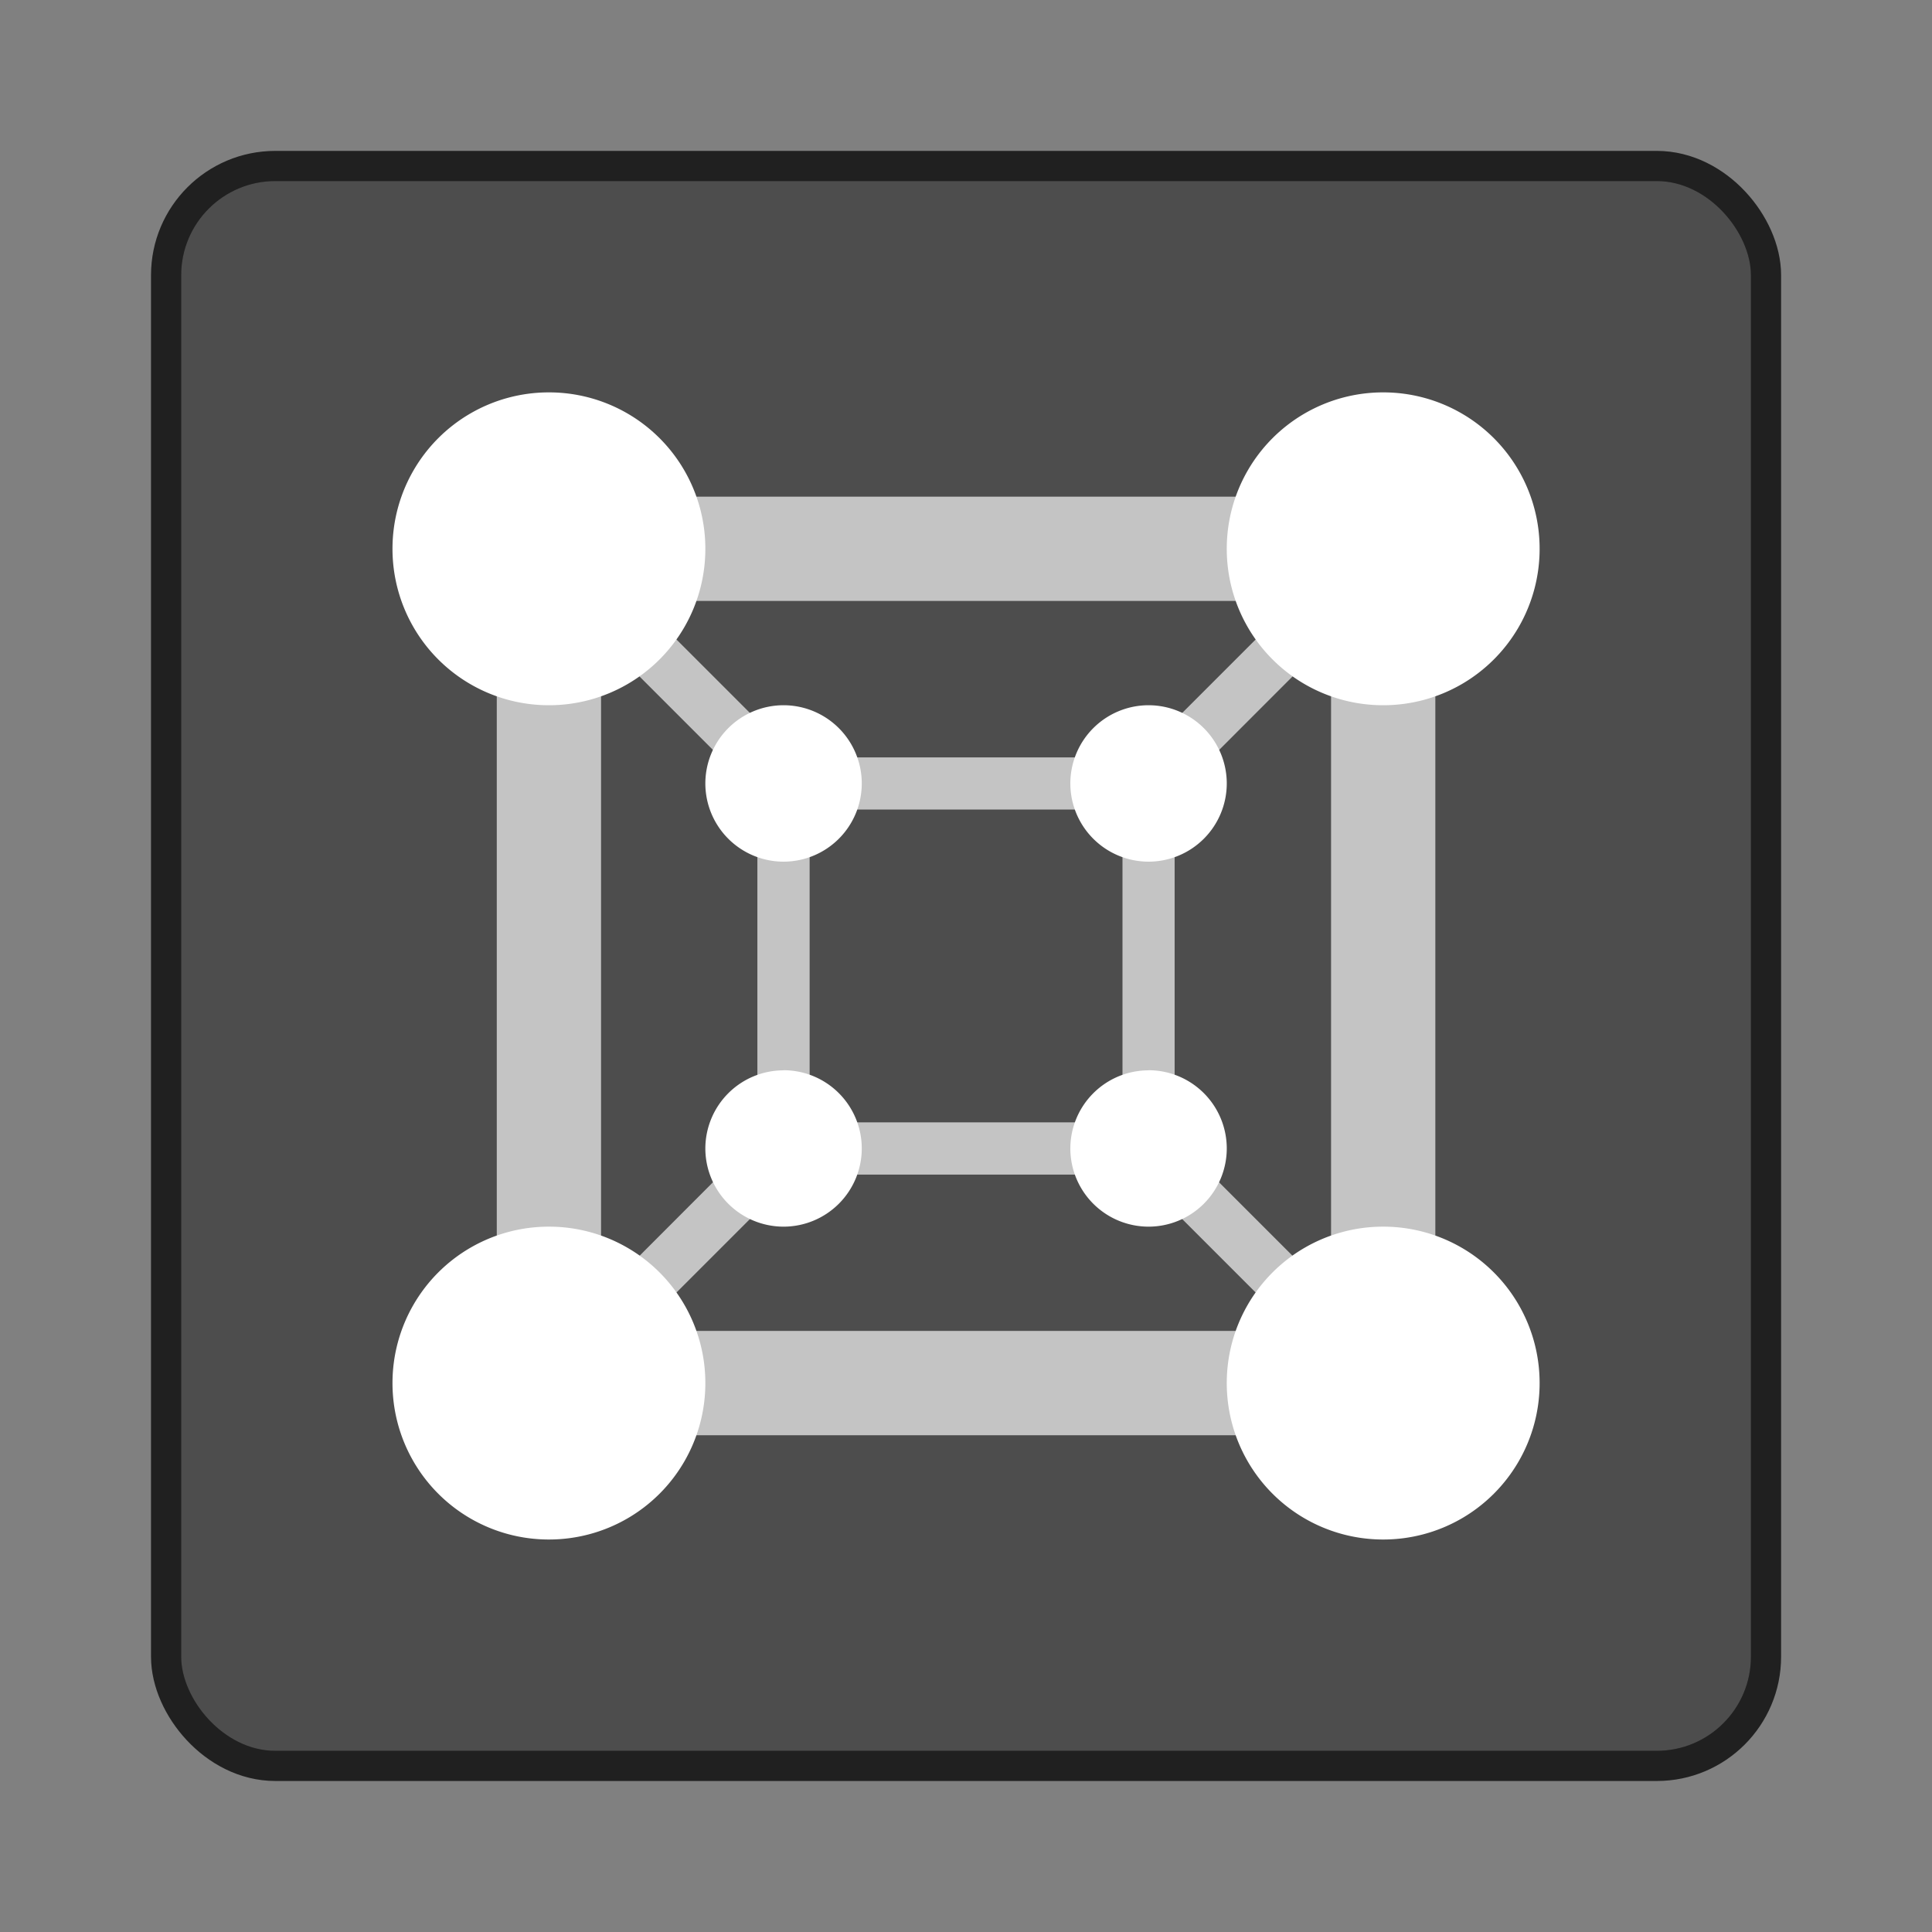 <svg xmlns="http://www.w3.org/2000/svg" width="64" height="64" viewBox="0 0 16.933 16.933"><rect x="0" y="0" width="16.933" height="16.933" fill="#808080" stroke="none"/><g transform="translate(0 -280.067)"><rect width="13.758" height="13.758" x="1.588" y="281.654" fill="#4d4d4d" stroke="#000" stroke-linecap="round" stroke-linejoin="round" stroke-width=".529" opacity=".75" paint-order="markers stroke fill" rx=".825" ry=".825"/><rect width="13.758" height="13.758" x="1.588" y="281.654" fill="#4d4d4d" paint-order="markers stroke fill" rx=".825" ry=".825"/><g stroke-width="1.158"><path fill="#c4c4c4" d="M4.354 284.42v8.226h8.226v-8.226zm1.237.914h5.752l-1.371 1.371h-3.01zm-.323.325 1.37 1.37v3.01l-1.37 1.372zm6.398 0v5.752l-1.371-1.371v-3.01l1.37-1.371zm-4.57 1.503h2.742v2.742H7.096zm-.134 3.2h3.01l1.37 1.37h-5.75z"/><path fill="#fff" d="M4.81 283.506a1.37 1.37 0 0 0-1.37 1.371 1.37 1.37 0 0 0 1.37 1.371 1.37 1.37 0 0 0 1.372-1.37 1.37 1.37 0 0 0-1.371-1.372zm7.313 0a1.37 1.37 0 0 0-1.371 1.371 1.37 1.37 0 0 0 1.37 1.371 1.37 1.37 0 0 0 1.372-1.37 1.37 1.37 0 0 0-1.371-1.372m-5.256 2.742a.686.686 0 0 0-.685.686.686.686 0 0 0 .685.685.686.686 0 0 0 .686-.685.686.686 0 0 0-.686-.686m3.2 0a.686.686 0 0 0-.686.686.686.686 0 0 0 .685.685.686.686 0 0 0 .686-.685.686.686 0 0 0-.686-.686zm-3.2 3.2a.686.686 0 0 0-.685.685.686.686 0 0 0 .685.685.686.686 0 0 0 .686-.685.686.686 0 0 0-.686-.686zm3.2 0a.686.686 0 0 0-.686.685.686.686 0 0 0 .685.685.686.686 0 0 0 .686-.685.686.686 0 0 0-.686-.686zm-5.256 1.37a1.37 1.37 0 0 0-1.371 1.371 1.37 1.37 0 0 0 1.37 1.371 1.37 1.37 0 0 0 1.372-1.37 1.37 1.37 0 0 0-1.371-1.372m7.312 0a1.37 1.37 0 0 0-1.371 1.371 1.37 1.37 0 0 0 1.37 1.371 1.37 1.37 0 0 0 1.372-1.37 1.37 1.37 0 0 0-1.371-1.372"/></g></g></svg>